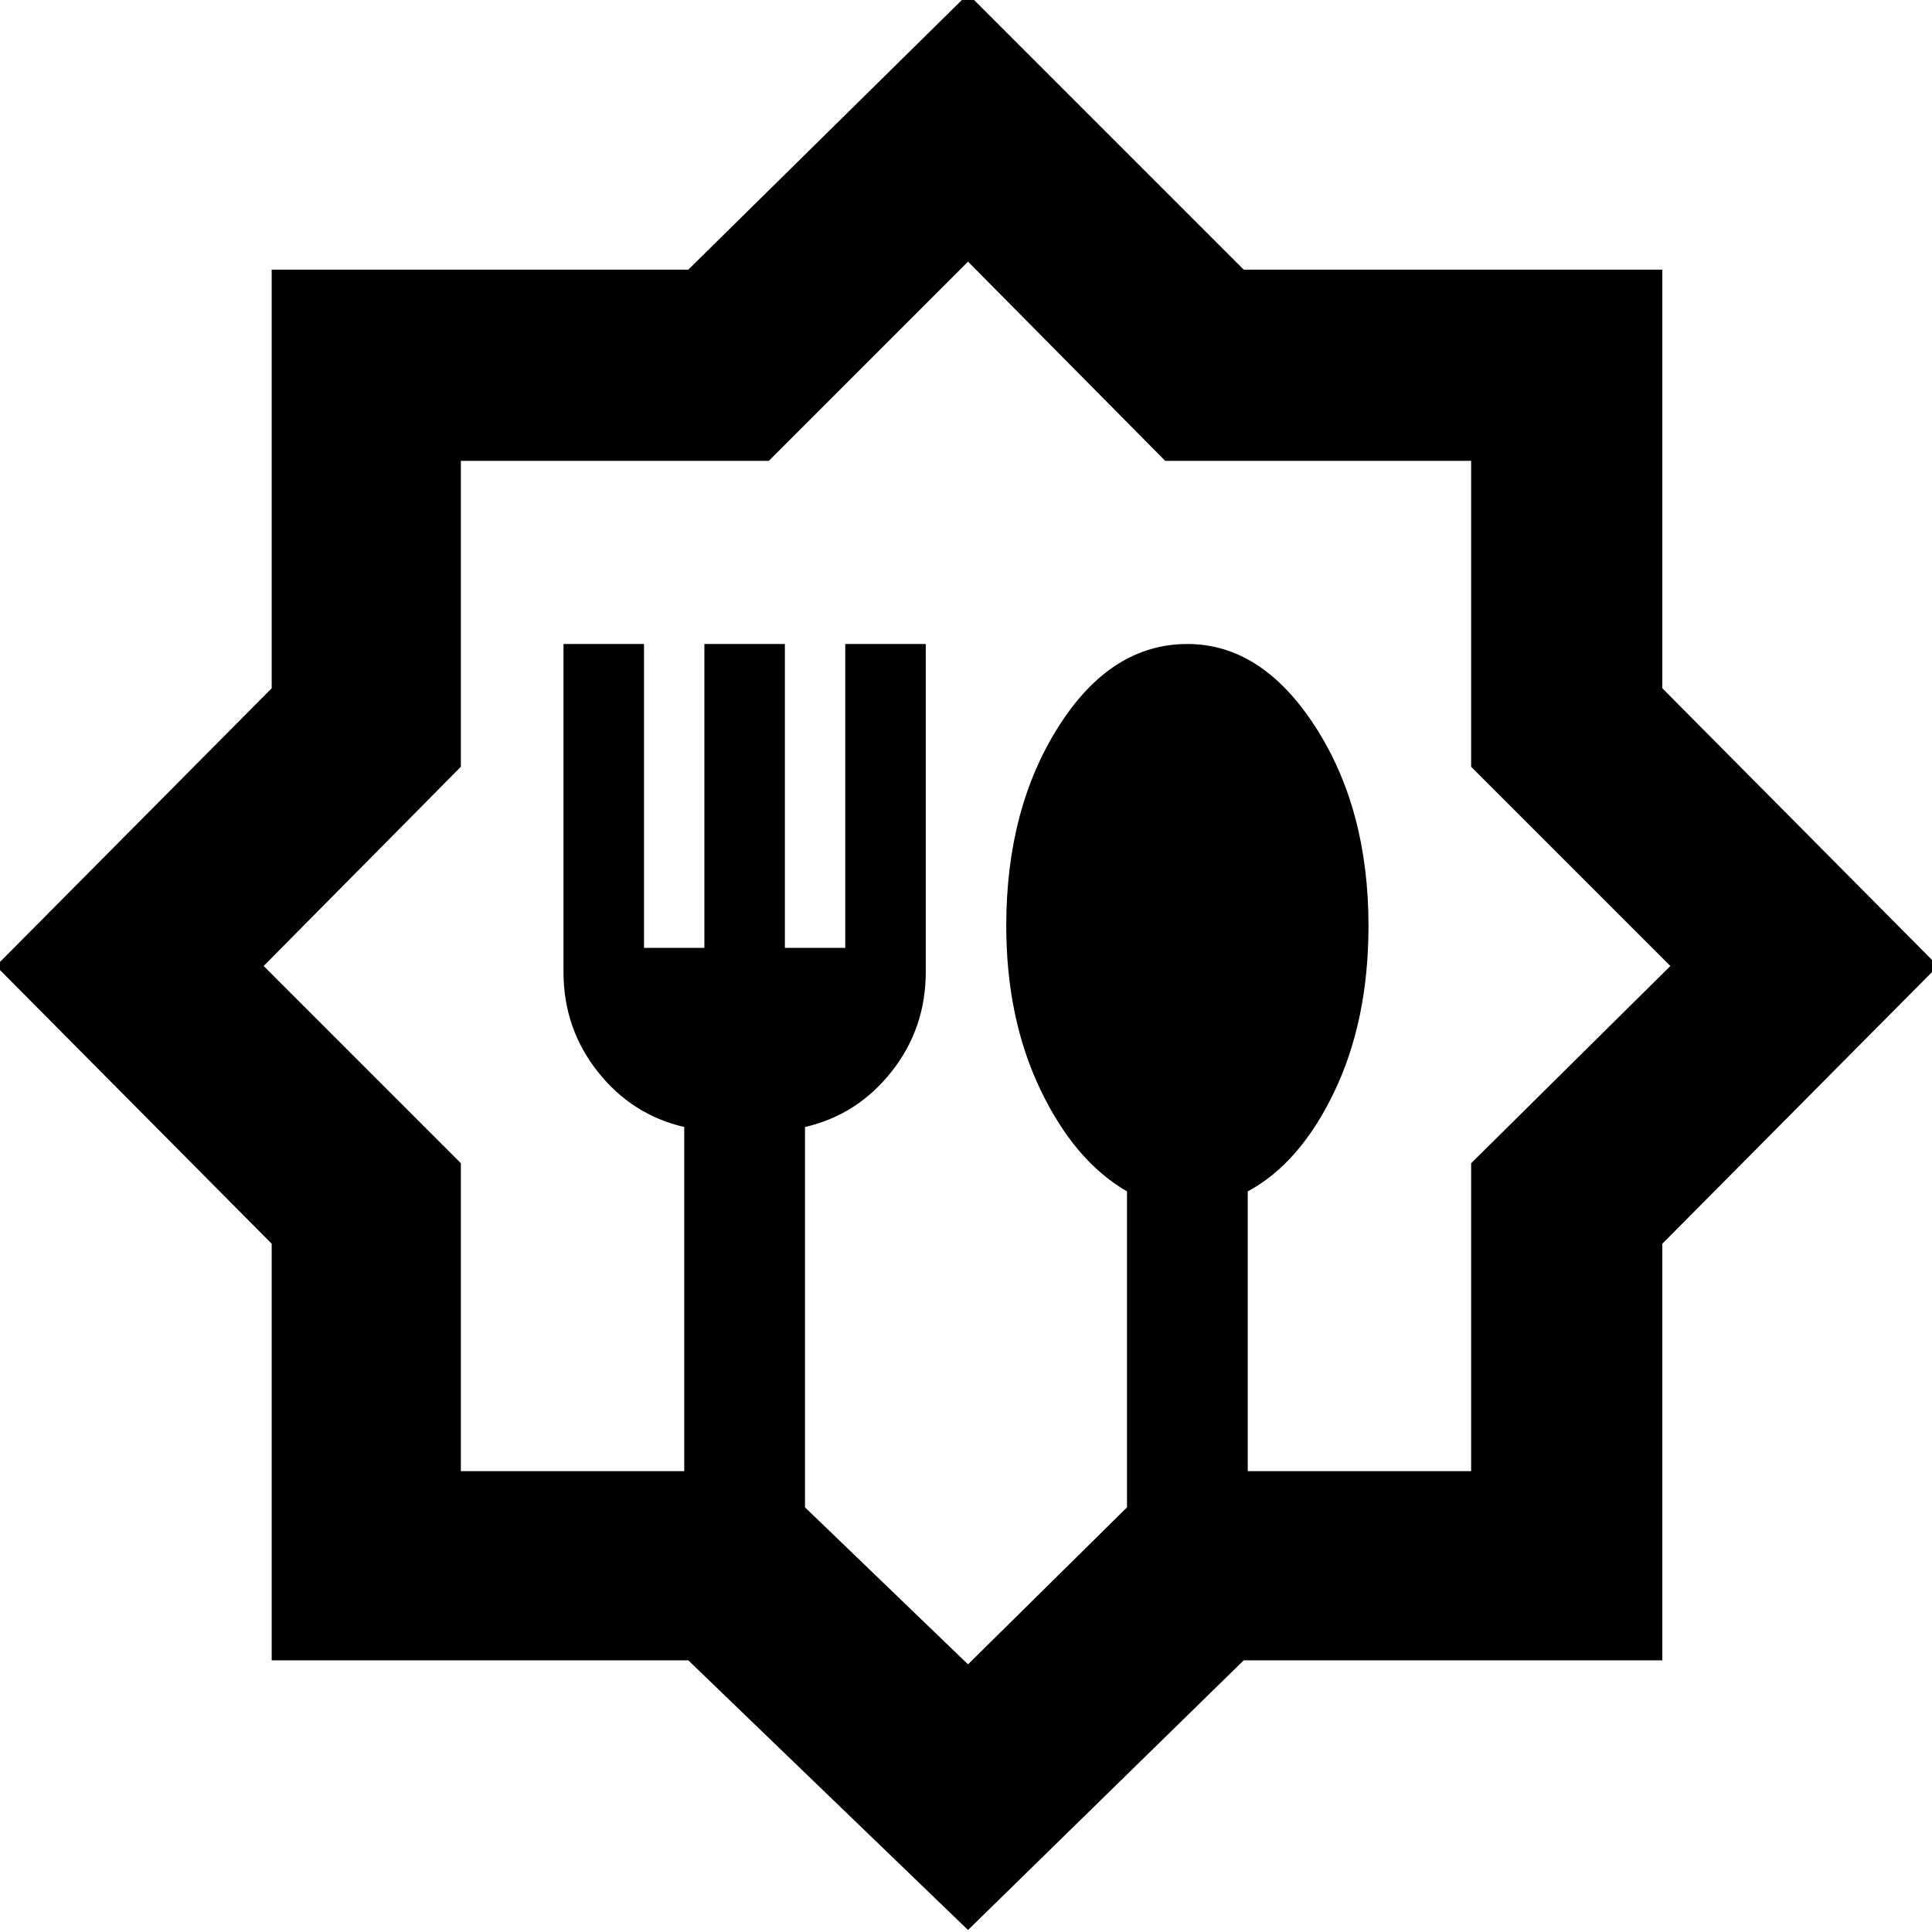 <svg xmlns="http://www.w3.org/2000/svg" height="48" viewBox="0 -960 960 960" width="48"><path d="M481-1 342-135H135v-207L-2-480l137-138v-208h207l139-137 137 137h208v208l137 138-137 138v207H618L481-1Zm0-132 79-78v-157q-26-15-43-50.5T500-500q0-58 26-99t64-41q37 0 63.5 41t26.5 99q0 47-17 82.5T620-368v139h111v-153l99-98-99-99v-152H579l-98-99-99 99H229v152l-98 99 98 98v153h111v-171q-26-6-43-27.5T280-477v-163h40v151h30v-151h40v151h30v-151h40v163q0 28-17 49.5T400-400v189l81 78Zm-1-348Z"/></svg>